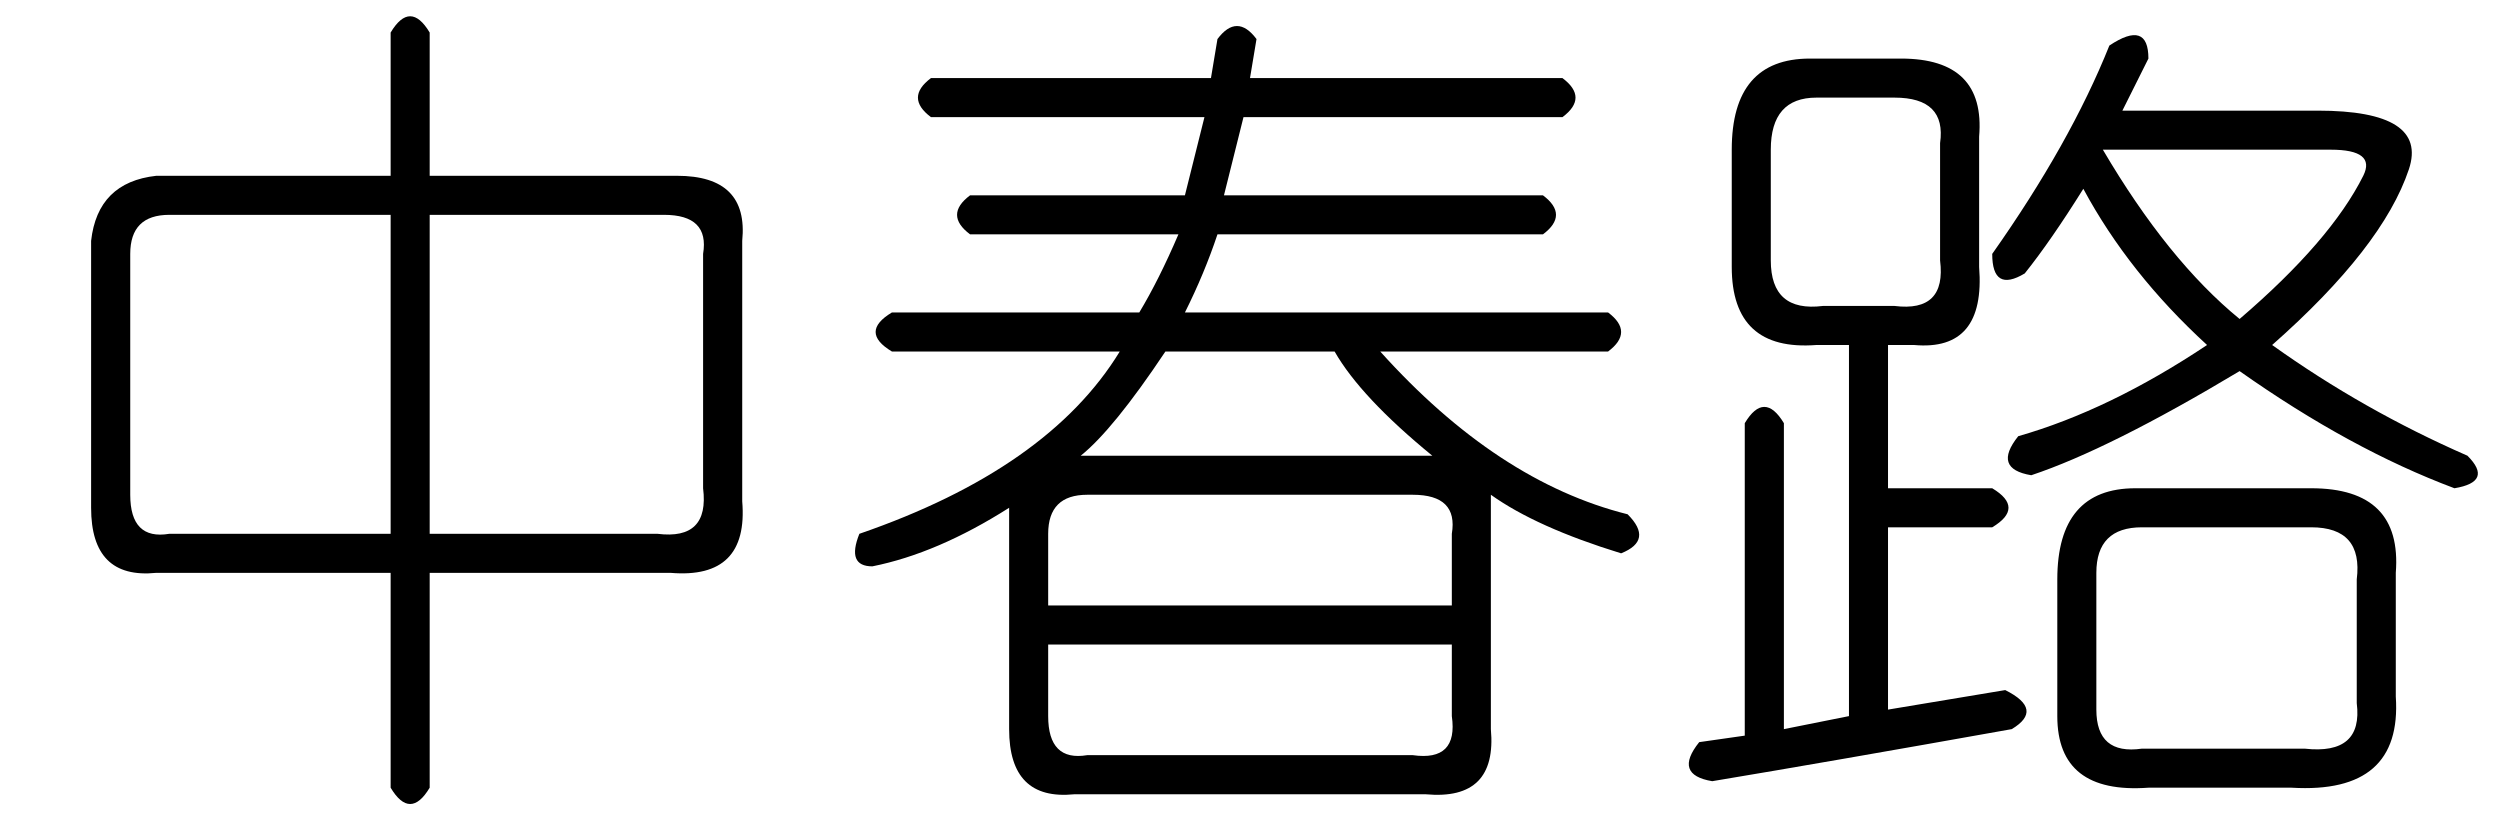 <?xml version='1.0' encoding='UTF-8'?>
<!-- This file was generated by dvisvgm 2.3.5 -->
<svg height='10.5pt' version='1.1' viewBox='-72 -72 31.5 10.5' width='31.5pt' xmlns='http://www.w3.org/2000/svg' xmlns:xlink='http://www.w3.org/1999/xlink'>
<defs>
<path d='M5.414 -8.203V-6.398H8.531Q9.434 -6.398 9.352 -5.578V-2.297Q9.434 -1.312 8.449 -1.395H5.414V1.312Q5.168 1.723 4.922 1.312V-1.395H1.969Q1.148 -1.312 1.148 -2.215V-5.578Q1.23 -6.316 1.969 -6.398H4.922V-8.203Q5.168 -8.613 5.414 -8.203ZM4.922 -5.906H2.133Q1.641 -5.906 1.641 -5.414V-2.379Q1.641 -1.805 2.133 -1.887H4.922V-5.906ZM8.367 -5.906H5.414V-1.887H8.285Q8.941 -1.805 8.859 -2.461V-5.414Q8.941 -5.906 8.367 -5.906Z' id='g0-860'/>
<path d='M4.84 -8.121Q5.086 -8.449 5.332 -8.121L5.25 -7.629H9.187Q9.516 -7.383 9.187 -7.137H5.168L4.922 -6.152H8.941Q9.27 -5.906 8.941 -5.66H4.84Q4.676 -5.168 4.43 -4.676H9.762Q10.09 -4.43 9.762 -4.184H6.891Q8.367 -2.543 10.008 -2.133Q10.336 -1.805 9.926 -1.641Q8.859 -1.969 8.285 -2.379V0.574Q8.367 1.477 7.465 1.395H3.035Q2.215 1.477 2.215 0.574V-2.215Q1.312 -1.641 0.492 -1.477Q0.164 -1.477 0.328 -1.887Q2.707 -2.707 3.609 -4.184H0.738Q0.328 -4.43 0.738 -4.676H3.855Q4.102 -5.086 4.348 -5.66H1.723Q1.395 -5.906 1.723 -6.152H4.43L4.676 -7.137H1.23Q0.902 -7.383 1.23 -7.629H4.758L4.84 -8.121ZM6.316 -4.184H4.184Q3.527 -3.199 3.117 -2.871H7.547Q6.645 -3.609 6.316 -4.184ZM7.301 -2.379H3.199Q2.707 -2.379 2.707 -1.887V-0.984H7.793V-1.887Q7.875 -2.379 7.301 -2.379ZM7.793 -0.492H2.707V0.41Q2.707 0.984 3.199 0.902H7.301Q7.875 0.984 7.793 0.41V-0.492Z' id='g0-6996'/>
<path d='M5.578 -8.039Q6.07 -8.367 6.07 -7.875Q5.906 -7.547 5.742 -7.219H8.203Q9.598 -7.219 9.352 -6.48Q9.023 -5.496 7.629 -4.266Q8.777 -3.445 10.09 -2.871Q10.418 -2.543 9.926 -2.461Q8.613 -2.953 7.219 -3.937Q5.578 -2.953 4.594 -2.625Q4.102 -2.707 4.43 -3.117Q5.578 -3.445 6.809 -4.266Q5.824 -5.168 5.25 -6.234Q4.84 -5.578 4.512 -5.168Q4.102 -4.922 4.102 -5.414Q5.086 -6.809 5.578 -8.039ZM1.805 -7.875H2.953Q4.02 -7.875 3.937 -6.891V-5.25Q4.02 -4.184 3.117 -4.266H2.789V-2.461H4.102Q4.512 -2.215 4.102 -1.969H2.789V0.328L4.266 0.082Q4.758 0.328 4.348 0.574Q2.051 0.984 0.574 1.23Q0.082 1.148 0.41 0.738L0.984 0.656V-3.281Q1.23 -3.691 1.477 -3.281V0.574L2.297 0.41V-4.266H1.887Q0.82 -4.184 0.82 -5.25V-6.727Q0.82 -7.875 1.805 -7.875ZM2.871 -7.383H1.887Q1.312 -7.383 1.312 -6.727V-5.332Q1.312 -4.676 1.969 -4.758H2.871Q3.527 -4.676 3.445 -5.332V-6.809Q3.527 -7.383 2.871 -7.383ZM8.367 -6.727H5.496Q6.316 -5.332 7.219 -4.594Q8.367 -5.578 8.777 -6.398Q8.941 -6.727 8.367 -6.727ZM5.906 -2.461H8.121Q9.27 -2.461 9.187 -1.395V0.164Q9.27 1.395 7.875 1.312H6.07Q4.922 1.395 4.922 0.41V-1.312Q4.922 -2.461 5.906 -2.461ZM8.121 -1.969H5.988Q5.414 -1.969 5.414 -1.395V0.328Q5.414 0.902 5.988 0.82H8.039Q8.777 0.902 8.695 0.246V-1.312Q8.777 -1.969 8.121 -1.969Z' id='g0-17182'/>
</defs>
<g id='page1'>
<use x='-72' xlink:href='#g0-860' y='-63.387'/>
<use x='-61.5' xlink:href='#g0-6996' y='-63.387'/>
<use x='-51' xlink:href='#g0-17182' y='-63.387'/>
</g>
</svg>